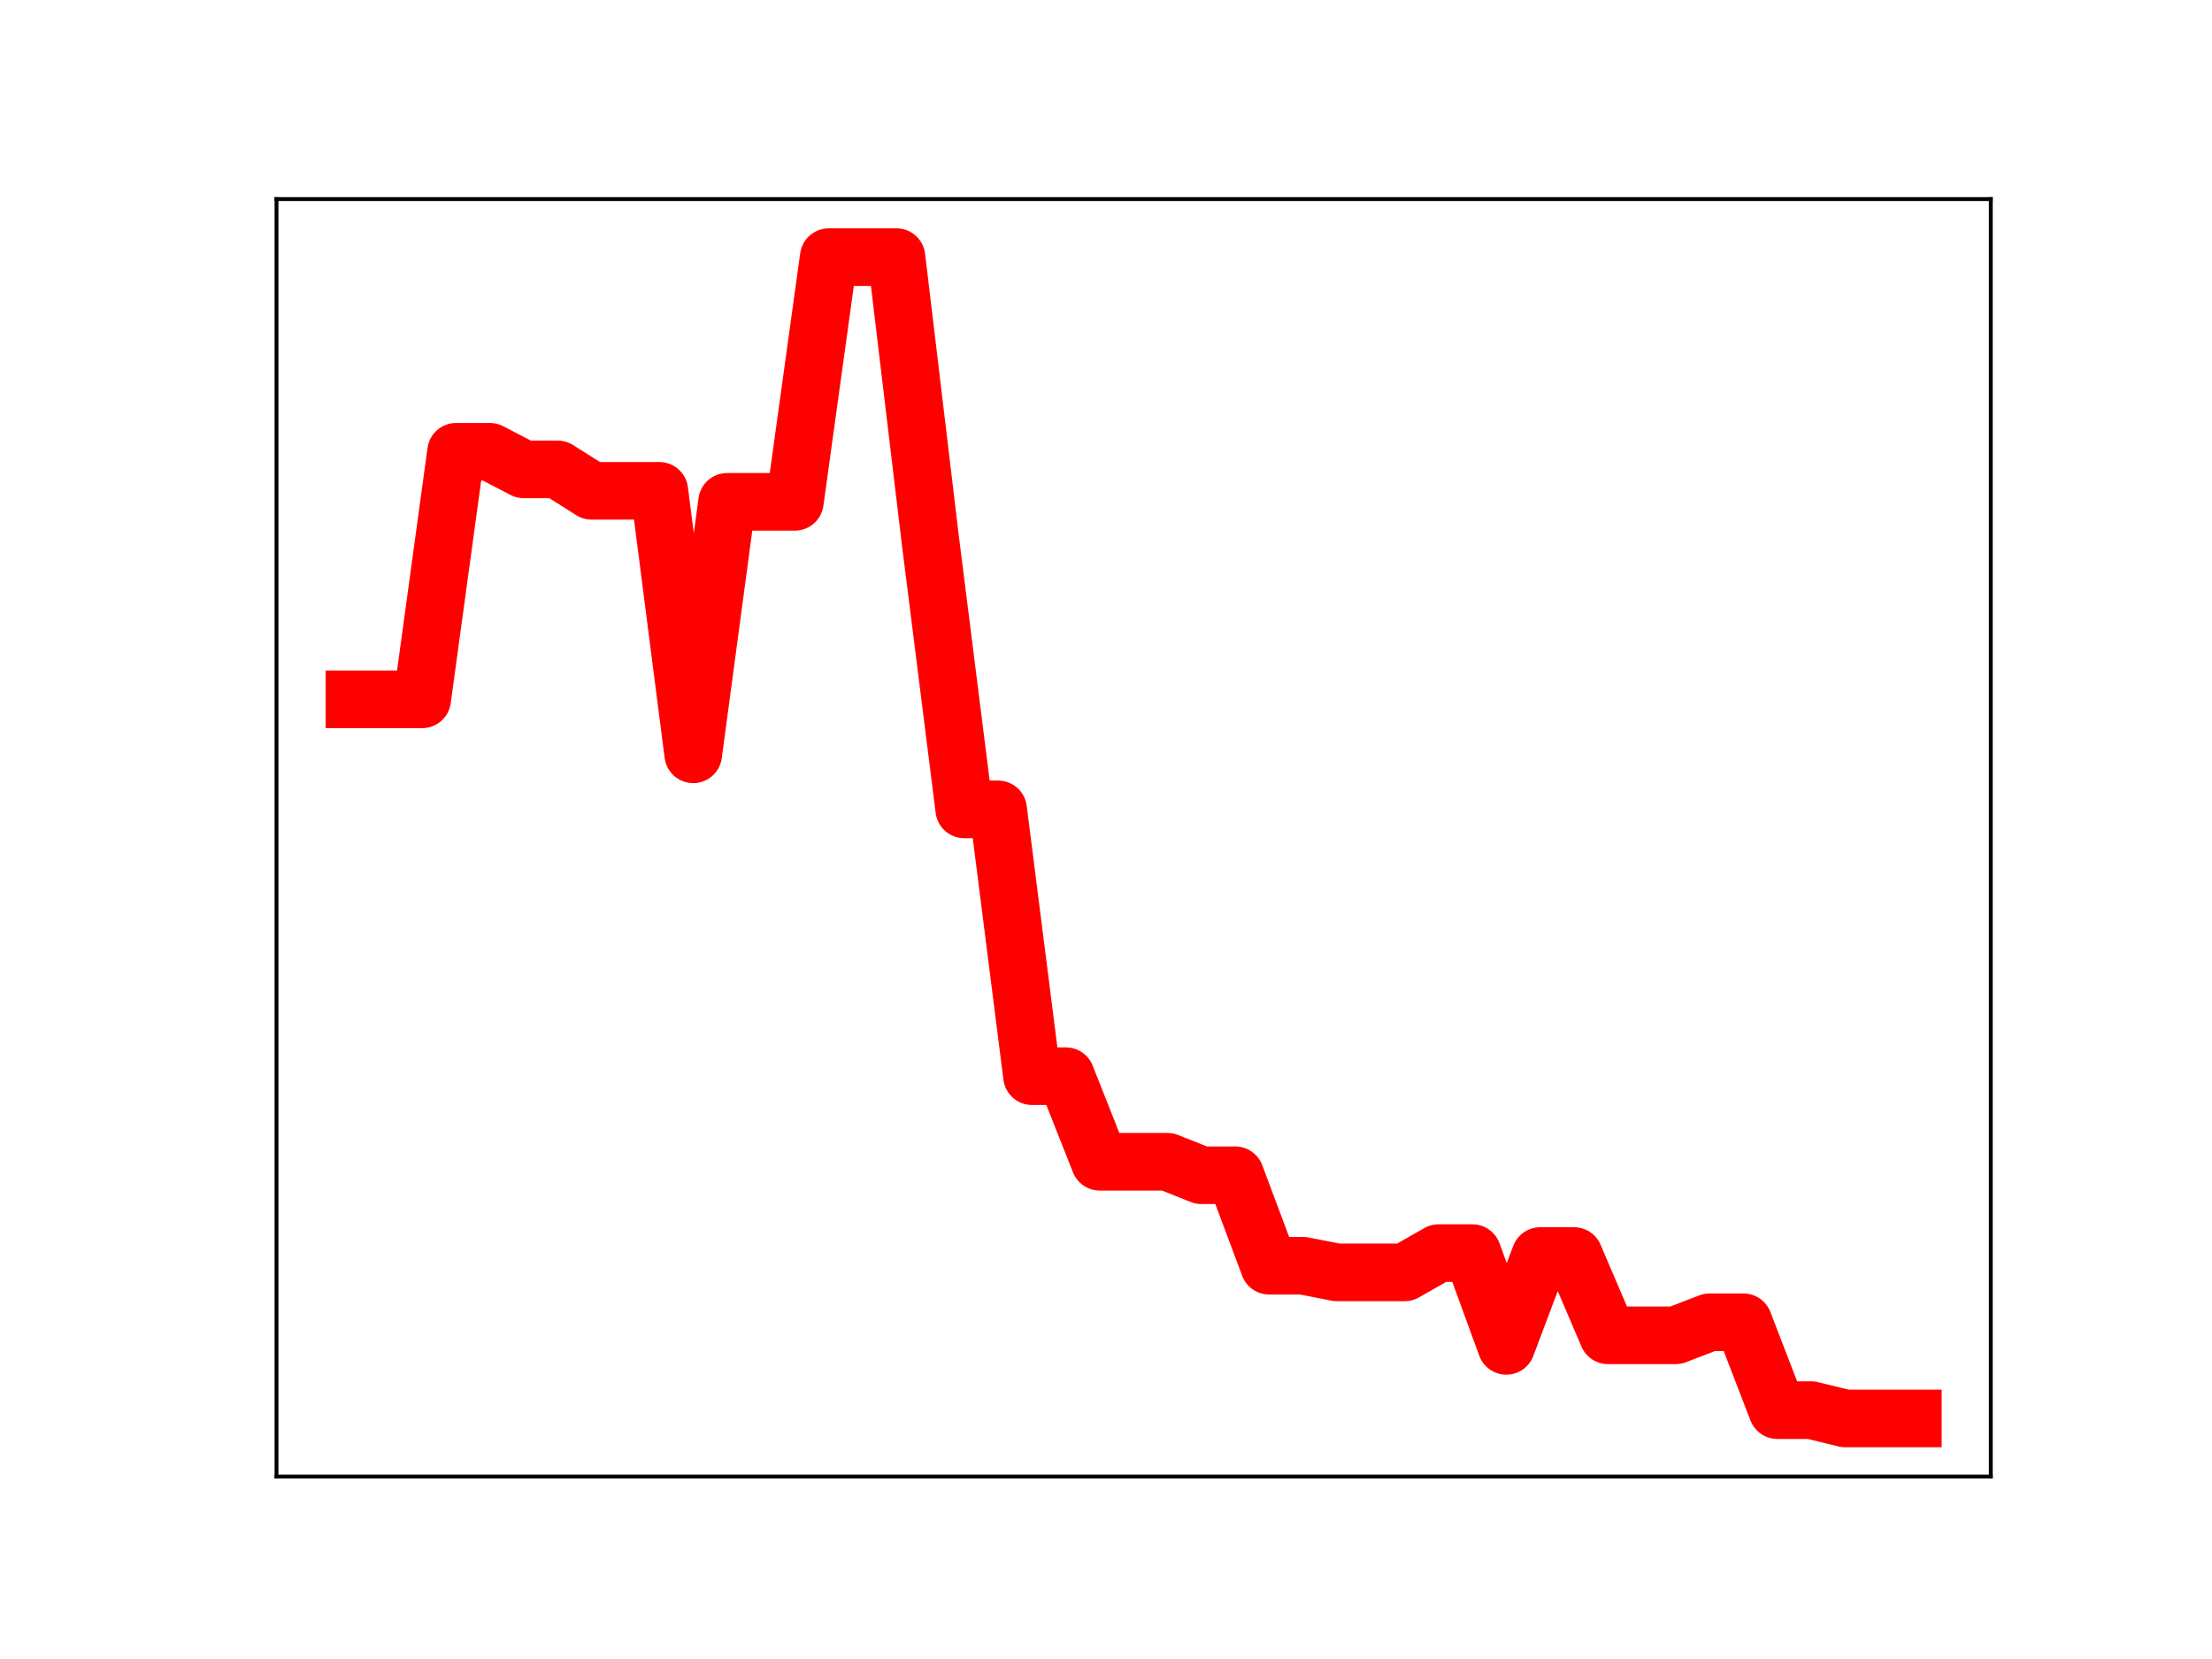 <?xml version="1.0" encoding="utf-8" standalone="no"?>
<!DOCTYPE svg PUBLIC "-//W3C//DTD SVG 1.1//EN"
  "http://www.w3.org/Graphics/SVG/1.1/DTD/svg11.dtd">
<!-- Created with matplotlib (https://matplotlib.org/) -->
<svg height="345.6pt" version="1.1" viewBox="0 0 460.8 345.6" width="460.8pt" xmlns="http://www.w3.org/2000/svg" xmlns:xlink="http://www.w3.org/1999/xlink">
 <defs>
  <style type="text/css">
*{stroke-linecap:butt;stroke-linejoin:round;}
  </style>
 </defs>
 <g id="figure_1">
  <g id="patch_1">
   <path d="M 0 345.6 
L 460.8 345.6 
L 460.8 0 
L 0 0 
z
" style="fill:#ffffff;"/>
  </g>
  <g id="axes_1">
   <g id="patch_2">
    <path d="M 57.6 307.584 
L 414.72 307.584 
L 414.72 41.472 
L 57.6 41.472 
z
" style="fill:#ffffff;"/>
   </g>
   <g id="line2d_1">
    <path clip-path="url(#pba8e3db466)" d="M 73.833 145.681 
L 80.89 145.681 
L 87.948 145.681 
L 95.006 94.116 
L 102.064 94.116 
L 109.121 97.784 
L 116.179 97.784 
L 123.237 102.247 
L 130.294 102.247 
L 137.352 102.247 
L 144.41 157.139 
L 151.468 104.542 
L 158.525 104.542 
L 165.583 104.542 
L 172.641 53.568 
L 179.698 53.568 
L 186.756 53.568 
L 193.814 112.584 
L 200.871 168.609 
L 207.929 168.609 
L 214.987 224.191 
L 222.045 224.191 
L 229.102 242.017 
L 236.16 242.017 
L 243.218 242.017 
L 250.275 244.829 
L 257.333 244.829 
L 264.391 263.678 
L 271.449 263.678 
L 278.506 265.061 
L 285.564 265.061 
L 292.622 265.061 
L 299.679 261.048 
L 306.737 261.048 
L 313.795 280.372 
L 320.852 261.651 
L 327.91 261.651 
L 334.968 278.168 
L 342.026 278.168 
L 349.083 278.168 
L 356.141 275.453 
L 363.199 275.453 
L 370.256 293.761 
L 377.314 293.761 
L 384.372 295.488 
L 391.43 295.488 
L 398.487 295.488 
" style="fill:none;stroke:#ff0000;stroke-linecap:square;stroke-width:12;"/>
    <defs>
     <path d="M 0 3 
C 0.796 3 1.559 2.684 2.121 2.121 
C 2.684 1.559 3 0.796 3 0 
C 3 -0.796 2.684 -1.559 2.121 -2.121 
C 1.559 -2.684 0.796 -3 0 -3 
C -0.796 -3 -1.559 -2.684 -2.121 -2.121 
C -2.684 -1.559 -3 -0.796 -3 0 
C -3 0.796 -2.684 1.559 -2.121 2.121 
C -1.559 2.684 -0.796 3 0 3 
z
" id="m52e90bfd37" style="stroke:#ff0000;"/>
    </defs>
    <g clip-path="url(#pba8e3db466)">
     <use style="fill:#ff0000;stroke:#ff0000;" x="73.833" xlink:href="#m52e90bfd37" y="145.681"/>
     <use style="fill:#ff0000;stroke:#ff0000;" x="80.89" xlink:href="#m52e90bfd37" y="145.681"/>
     <use style="fill:#ff0000;stroke:#ff0000;" x="87.948" xlink:href="#m52e90bfd37" y="145.681"/>
     <use style="fill:#ff0000;stroke:#ff0000;" x="95.006" xlink:href="#m52e90bfd37" y="94.116"/>
     <use style="fill:#ff0000;stroke:#ff0000;" x="102.064" xlink:href="#m52e90bfd37" y="94.116"/>
     <use style="fill:#ff0000;stroke:#ff0000;" x="109.121" xlink:href="#m52e90bfd37" y="97.784"/>
     <use style="fill:#ff0000;stroke:#ff0000;" x="116.179" xlink:href="#m52e90bfd37" y="97.784"/>
     <use style="fill:#ff0000;stroke:#ff0000;" x="123.237" xlink:href="#m52e90bfd37" y="102.247"/>
     <use style="fill:#ff0000;stroke:#ff0000;" x="130.294" xlink:href="#m52e90bfd37" y="102.247"/>
     <use style="fill:#ff0000;stroke:#ff0000;" x="137.352" xlink:href="#m52e90bfd37" y="102.247"/>
     <use style="fill:#ff0000;stroke:#ff0000;" x="144.41" xlink:href="#m52e90bfd37" y="157.139"/>
     <use style="fill:#ff0000;stroke:#ff0000;" x="151.468" xlink:href="#m52e90bfd37" y="104.542"/>
     <use style="fill:#ff0000;stroke:#ff0000;" x="158.525" xlink:href="#m52e90bfd37" y="104.542"/>
     <use style="fill:#ff0000;stroke:#ff0000;" x="165.583" xlink:href="#m52e90bfd37" y="104.542"/>
     <use style="fill:#ff0000;stroke:#ff0000;" x="172.641" xlink:href="#m52e90bfd37" y="53.568"/>
     <use style="fill:#ff0000;stroke:#ff0000;" x="179.698" xlink:href="#m52e90bfd37" y="53.568"/>
     <use style="fill:#ff0000;stroke:#ff0000;" x="186.756" xlink:href="#m52e90bfd37" y="53.568"/>
     <use style="fill:#ff0000;stroke:#ff0000;" x="193.814" xlink:href="#m52e90bfd37" y="112.584"/>
     <use style="fill:#ff0000;stroke:#ff0000;" x="200.871" xlink:href="#m52e90bfd37" y="168.609"/>
     <use style="fill:#ff0000;stroke:#ff0000;" x="207.929" xlink:href="#m52e90bfd37" y="168.609"/>
     <use style="fill:#ff0000;stroke:#ff0000;" x="214.987" xlink:href="#m52e90bfd37" y="224.191"/>
     <use style="fill:#ff0000;stroke:#ff0000;" x="222.045" xlink:href="#m52e90bfd37" y="224.191"/>
     <use style="fill:#ff0000;stroke:#ff0000;" x="229.102" xlink:href="#m52e90bfd37" y="242.017"/>
     <use style="fill:#ff0000;stroke:#ff0000;" x="236.16" xlink:href="#m52e90bfd37" y="242.017"/>
     <use style="fill:#ff0000;stroke:#ff0000;" x="243.218" xlink:href="#m52e90bfd37" y="242.017"/>
     <use style="fill:#ff0000;stroke:#ff0000;" x="250.275" xlink:href="#m52e90bfd37" y="244.829"/>
     <use style="fill:#ff0000;stroke:#ff0000;" x="257.333" xlink:href="#m52e90bfd37" y="244.829"/>
     <use style="fill:#ff0000;stroke:#ff0000;" x="264.391" xlink:href="#m52e90bfd37" y="263.678"/>
     <use style="fill:#ff0000;stroke:#ff0000;" x="271.449" xlink:href="#m52e90bfd37" y="263.678"/>
     <use style="fill:#ff0000;stroke:#ff0000;" x="278.506" xlink:href="#m52e90bfd37" y="265.061"/>
     <use style="fill:#ff0000;stroke:#ff0000;" x="285.564" xlink:href="#m52e90bfd37" y="265.061"/>
     <use style="fill:#ff0000;stroke:#ff0000;" x="292.622" xlink:href="#m52e90bfd37" y="265.061"/>
     <use style="fill:#ff0000;stroke:#ff0000;" x="299.679" xlink:href="#m52e90bfd37" y="261.048"/>
     <use style="fill:#ff0000;stroke:#ff0000;" x="306.737" xlink:href="#m52e90bfd37" y="261.048"/>
     <use style="fill:#ff0000;stroke:#ff0000;" x="313.795" xlink:href="#m52e90bfd37" y="280.372"/>
     <use style="fill:#ff0000;stroke:#ff0000;" x="320.852" xlink:href="#m52e90bfd37" y="261.651"/>
     <use style="fill:#ff0000;stroke:#ff0000;" x="327.91" xlink:href="#m52e90bfd37" y="261.651"/>
     <use style="fill:#ff0000;stroke:#ff0000;" x="334.968" xlink:href="#m52e90bfd37" y="278.168"/>
     <use style="fill:#ff0000;stroke:#ff0000;" x="342.026" xlink:href="#m52e90bfd37" y="278.168"/>
     <use style="fill:#ff0000;stroke:#ff0000;" x="349.083" xlink:href="#m52e90bfd37" y="278.168"/>
     <use style="fill:#ff0000;stroke:#ff0000;" x="356.141" xlink:href="#m52e90bfd37" y="275.453"/>
     <use style="fill:#ff0000;stroke:#ff0000;" x="363.199" xlink:href="#m52e90bfd37" y="275.453"/>
     <use style="fill:#ff0000;stroke:#ff0000;" x="370.256" xlink:href="#m52e90bfd37" y="293.761"/>
     <use style="fill:#ff0000;stroke:#ff0000;" x="377.314" xlink:href="#m52e90bfd37" y="293.761"/>
     <use style="fill:#ff0000;stroke:#ff0000;" x="384.372" xlink:href="#m52e90bfd37" y="295.488"/>
     <use style="fill:#ff0000;stroke:#ff0000;" x="391.43" xlink:href="#m52e90bfd37" y="295.488"/>
     <use style="fill:#ff0000;stroke:#ff0000;" x="398.487" xlink:href="#m52e90bfd37" y="295.488"/>
    </g>
   </g>
   <g id="patch_3">
    <path d="M 57.6 307.584 
L 57.6 41.472 
" style="fill:none;stroke:#000000;stroke-linecap:square;stroke-linejoin:miter;stroke-width:0.8;"/>
   </g>
   <g id="patch_4">
    <path d="M 414.72 307.584 
L 414.72 41.472 
" style="fill:none;stroke:#000000;stroke-linecap:square;stroke-linejoin:miter;stroke-width:0.8;"/>
   </g>
   <g id="patch_5">
    <path d="M 57.6 307.584 
L 414.72 307.584 
" style="fill:none;stroke:#000000;stroke-linecap:square;stroke-linejoin:miter;stroke-width:0.8;"/>
   </g>
   <g id="patch_6">
    <path d="M 57.6 41.472 
L 414.72 41.472 
" style="fill:none;stroke:#000000;stroke-linecap:square;stroke-linejoin:miter;stroke-width:0.8;"/>
   </g>
  </g>
 </g>
 <defs>
  <clipPath id="pba8e3db466">
   <rect height="266.112" width="357.12" x="57.6" y="41.472"/>
  </clipPath>
 </defs>
</svg>
